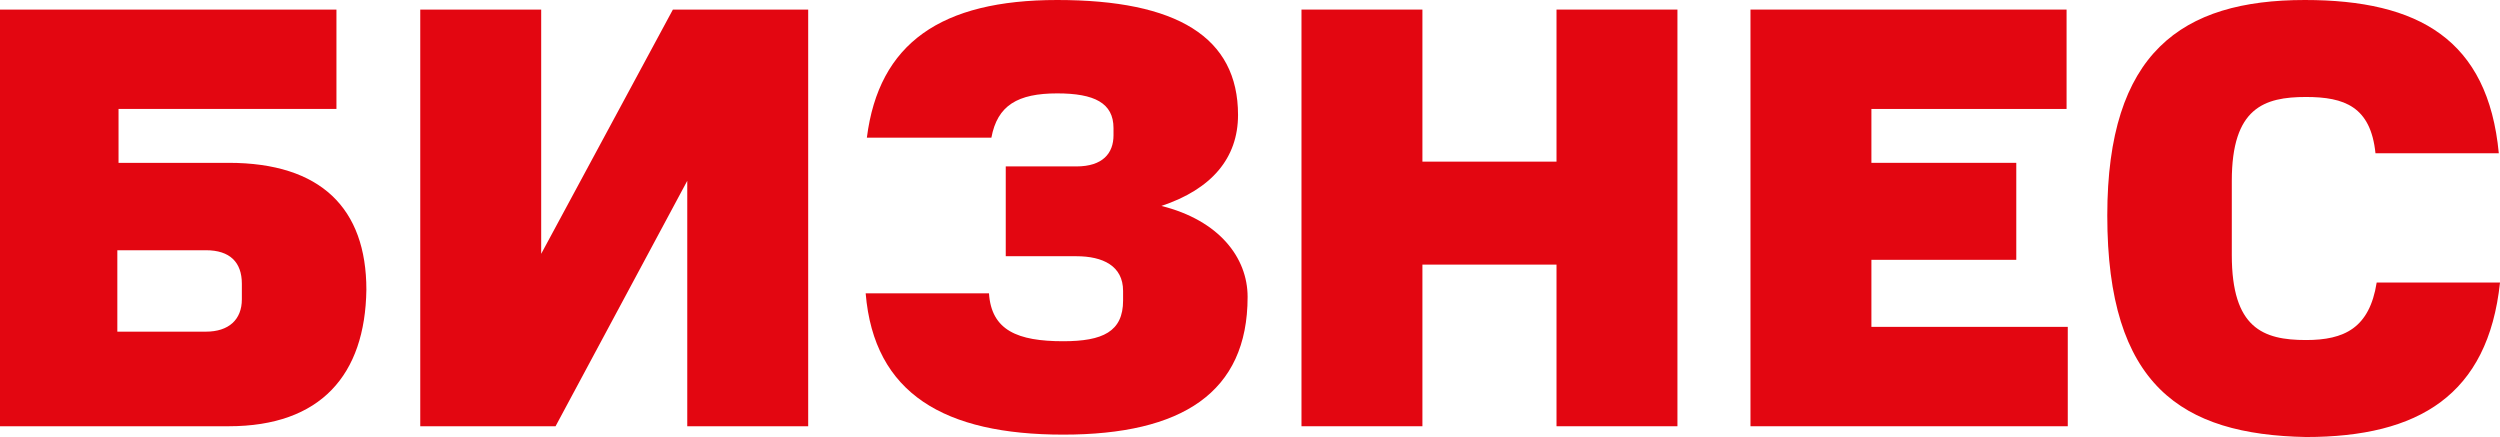 <svg id="Layer_1" data-name="Layer 1" xmlns="http://www.w3.org/2000/svg" viewBox="0 0 208.8 36.5"><defs><style>.cls-1{fill:#e30611;}</style></defs><title>business-descriptor-2</title><path class="cls-1" d="M576.9,389.3H557.8V354.5h28.1v8.3H567.7v4.5h9.2c7.7,0,11.5,3.8,11.5,10.6-.1,7.1-3.8,11.4-11.5,11.4M575,374.6h-7.4v6.8H575c1.9,0,3-1,3-2.7v-1.3c0-1.8-1-2.8-3-2.8" transform="translate(-557.8 -353.7)"/><polygon class="cls-1" points="35.1 35.6 35.1 0.8 45.2 0.8 45.2 21.2 56.2 0.8 67.5 0.8 67.5 35.6 57.4 35.6 57.4 15.1 46.4 35.6 35.1 35.6"/><path class="cls-1" d="M651.6,378.8V378c0-2.1-1.7-2.9-3.9-2.9h-5.9v-7.5h5.9c2.2,0,3.1-1.1,3.1-2.6v-.6c0-2.1-1.6-2.9-4.7-2.9-3.3,0-5,1-5.5,3.7H630.2c1-7.9,6.2-11.5,15.9-11.5,10,0,15.1,3.1,15.1,9.6,0,3.6-2.2,6.2-6.4,7.6,4.8,1.2,7.2,4.3,7.2,7.6,0,8-5.5,11.5-15.4,11.5s-15.8-3.4-16.5-11.8h10.3c.2,3.1,2.4,4,6.2,4,3.3,0,5-.8,5-3.4" transform="translate(-557.8 -353.7)"/><polygon class="cls-1" points="130 35.6 130 22.1 118.8 22.1 118.8 35.6 108.7 35.6 108.7 0.8 118.8 0.8 118.8 13.5 130 13.5 130 0.8 140.1 0.8 140.1 35.6 130 35.6"/><polygon class="cls-1" points="146.2 35.6 146.2 0.8 172.6 0.8 172.6 9.1 156.3 9.1 156.3 13.6 168.4 13.6 168.4 21.7 156.3 21.7 156.3 27.3 172.7 27.3 172.7 35.6 146.2 35.6"/><path class="cls-1" d="M733.8,371.7c0-13.6,6.2-18,16.5-18,9.5,0,15.3,3.3,16.2,12.8H756.2c-.4-3.9-2.6-4.7-5.8-4.7-3.5,0-6.2.9-6.2,7V375c0,6.1,2.6,7.1,6.2,7.1,3.2,0,5.3-1,5.9-4.8h10.3c-1,9.4-6.8,12.9-16.2,12.9-10.4-.2-16.6-4.3-16.6-18.5" transform="translate(-557.8 -353.7)"/></svg>